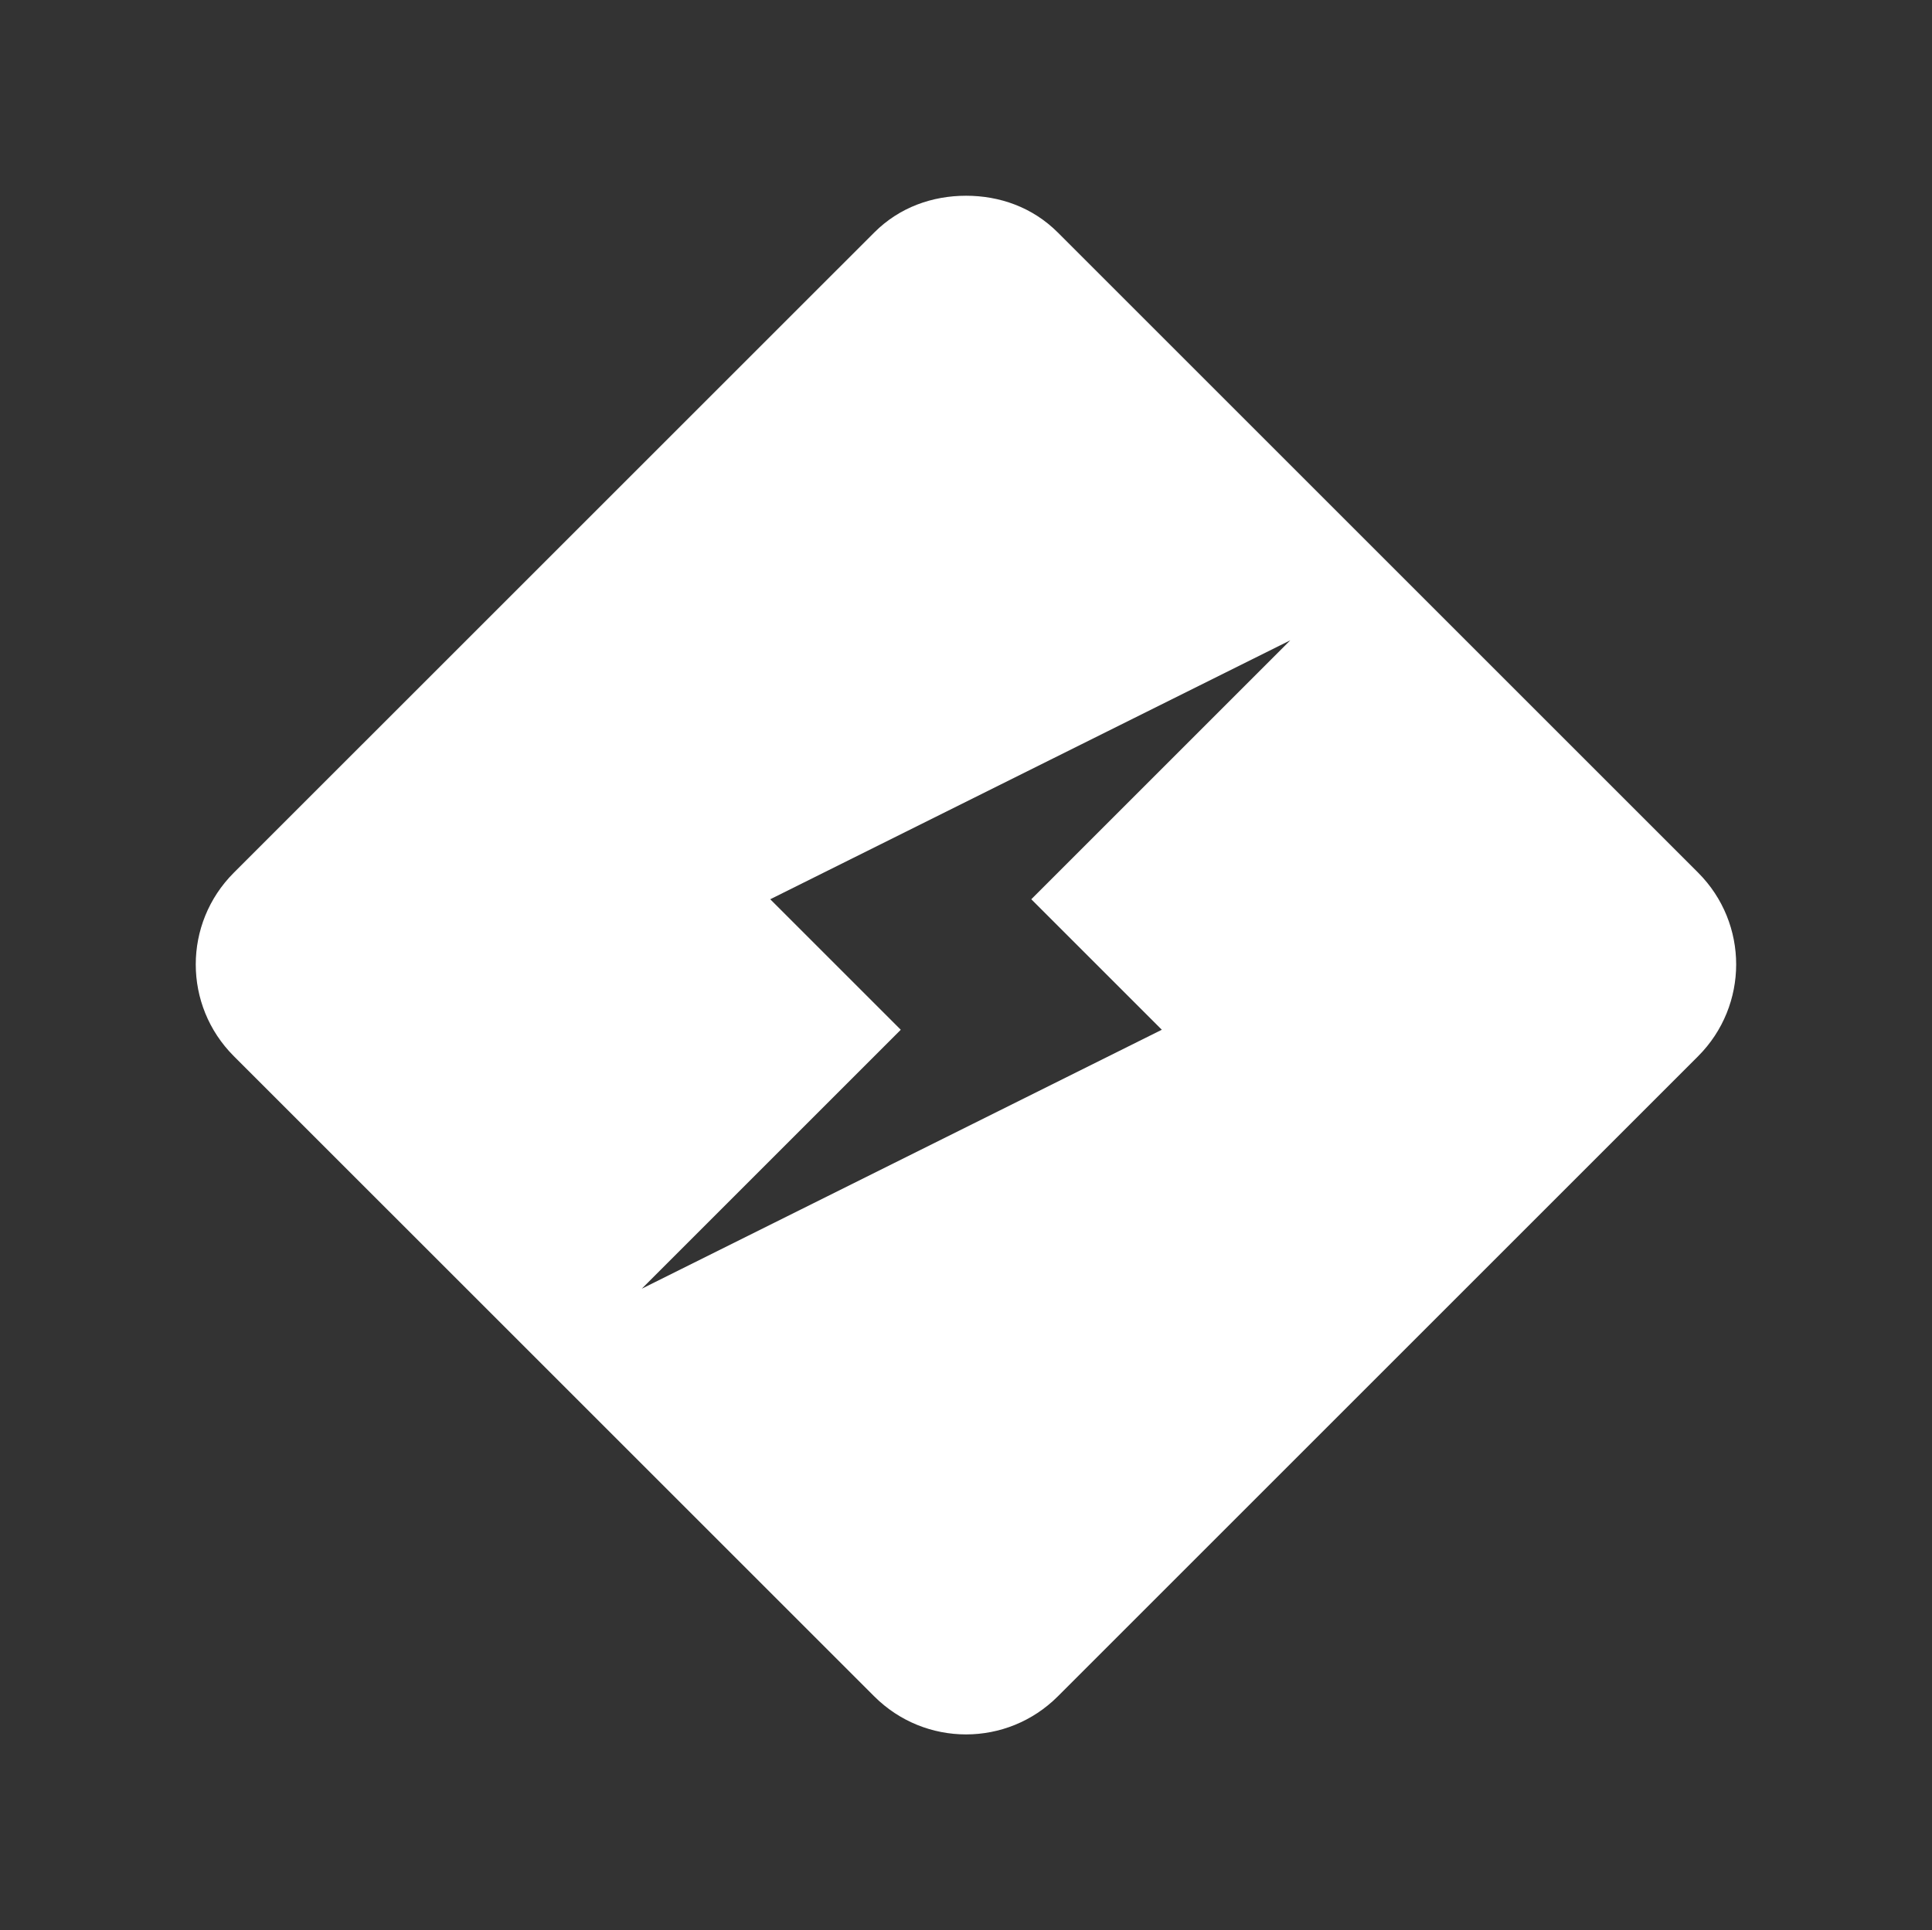 <?xml version="1.0" encoding="UTF-8" standalone="no"?>
<!-- Created with Inkscape (http://www.inkscape.org/) -->

<svg
   xmlns:dc="http://purl.org/dc/elements/1.1/"
   xmlns:cc="http://creativecommons.org/ns#"
   xmlns:rdf="http://www.w3.org/1999/02/22-rdf-syntax-ns#"
   xmlns:svg="http://www.w3.org/2000/svg"
   xmlns="http://www.w3.org/2000/svg"
   xmlns:sodipodi="http://sodipodi.sourceforge.net/DTD/sodipodi-0.dtd"
   xmlns:inkscape="http://www.inkscape.org/namespaces/inkscape"
   width="29.603"
   height="29.583"
   id="svg2"
   version="1.1"
   inkscape:version="0.48.3.1 r9886"
   sodipodi:docname="disconnected.svg"
   inkscape:export-filename="/home/vsin/futurice_reservator/android/Reservator/res/drawable-mdpi/disconnected.png"
   inkscape:export-xdpi="912.06"
   inkscape:export-ydpi="912.06">
  <rect width="100%" height="100%" fill="#333333" stroke="none"/>
  <defs
     id="defs4" />
  <sodipodi:namedview
     id="base"
     pagecolor="#ffffff"
     bordercolor="#666666"
     borderopacity="1.0"
     inkscape:pageopacity="0"
     inkscape:pageshadow="2"
     inkscape:zoom="29.828093"
     inkscape:cx="12.543935"
     inkscape:cy="14.246647"
     inkscape:document-units="px"
     inkscape:current-layer="layer1"
     showgrid="false"
     fit-margin-top="3"
     fit-margin-left="3"
     fit-margin-right="3"
     fit-margin-bottom="3"
     inkscape:window-width="1920"
     inkscape:window-height="1124"
     inkscape:window-x="0"
     inkscape:window-y="24"
     inkscape:window-maximized="1" />
  <g
     inkscape:label="Layer 1"
     inkscape:groupmode="layer"
     id="layer1"
     transform="translate(-1.067,2.064)">
    <path
       style="fill:#ffffff;fill-opacity:1;stroke:none"
       d="m 15.869,0.936 c -0.513,0 -1.017,0.174 -1.406,0.563 L 4.65,11.311 c -0.778,0.778 -0.778,2.034 0,2.812 l 9.813,9.812 c 0.778,0.777 2.034,0.777 2.812,0 l 9.812,-9.812 c 0.776,-0.778 0.777,-2.034 0,-2.812 l -9.812,-9.812 c -0.389,-0.389 -0.893,-0.563 -1.406,-0.563 z m 4.969,6.813 -3.969,3.969 2,2 -7.969,3.969 3.969,-3.969 -2,-2 7.969,-3.969 z"
       id="path3755"
       inkscape:connector-curvature="0" />
  </g>
</svg>
